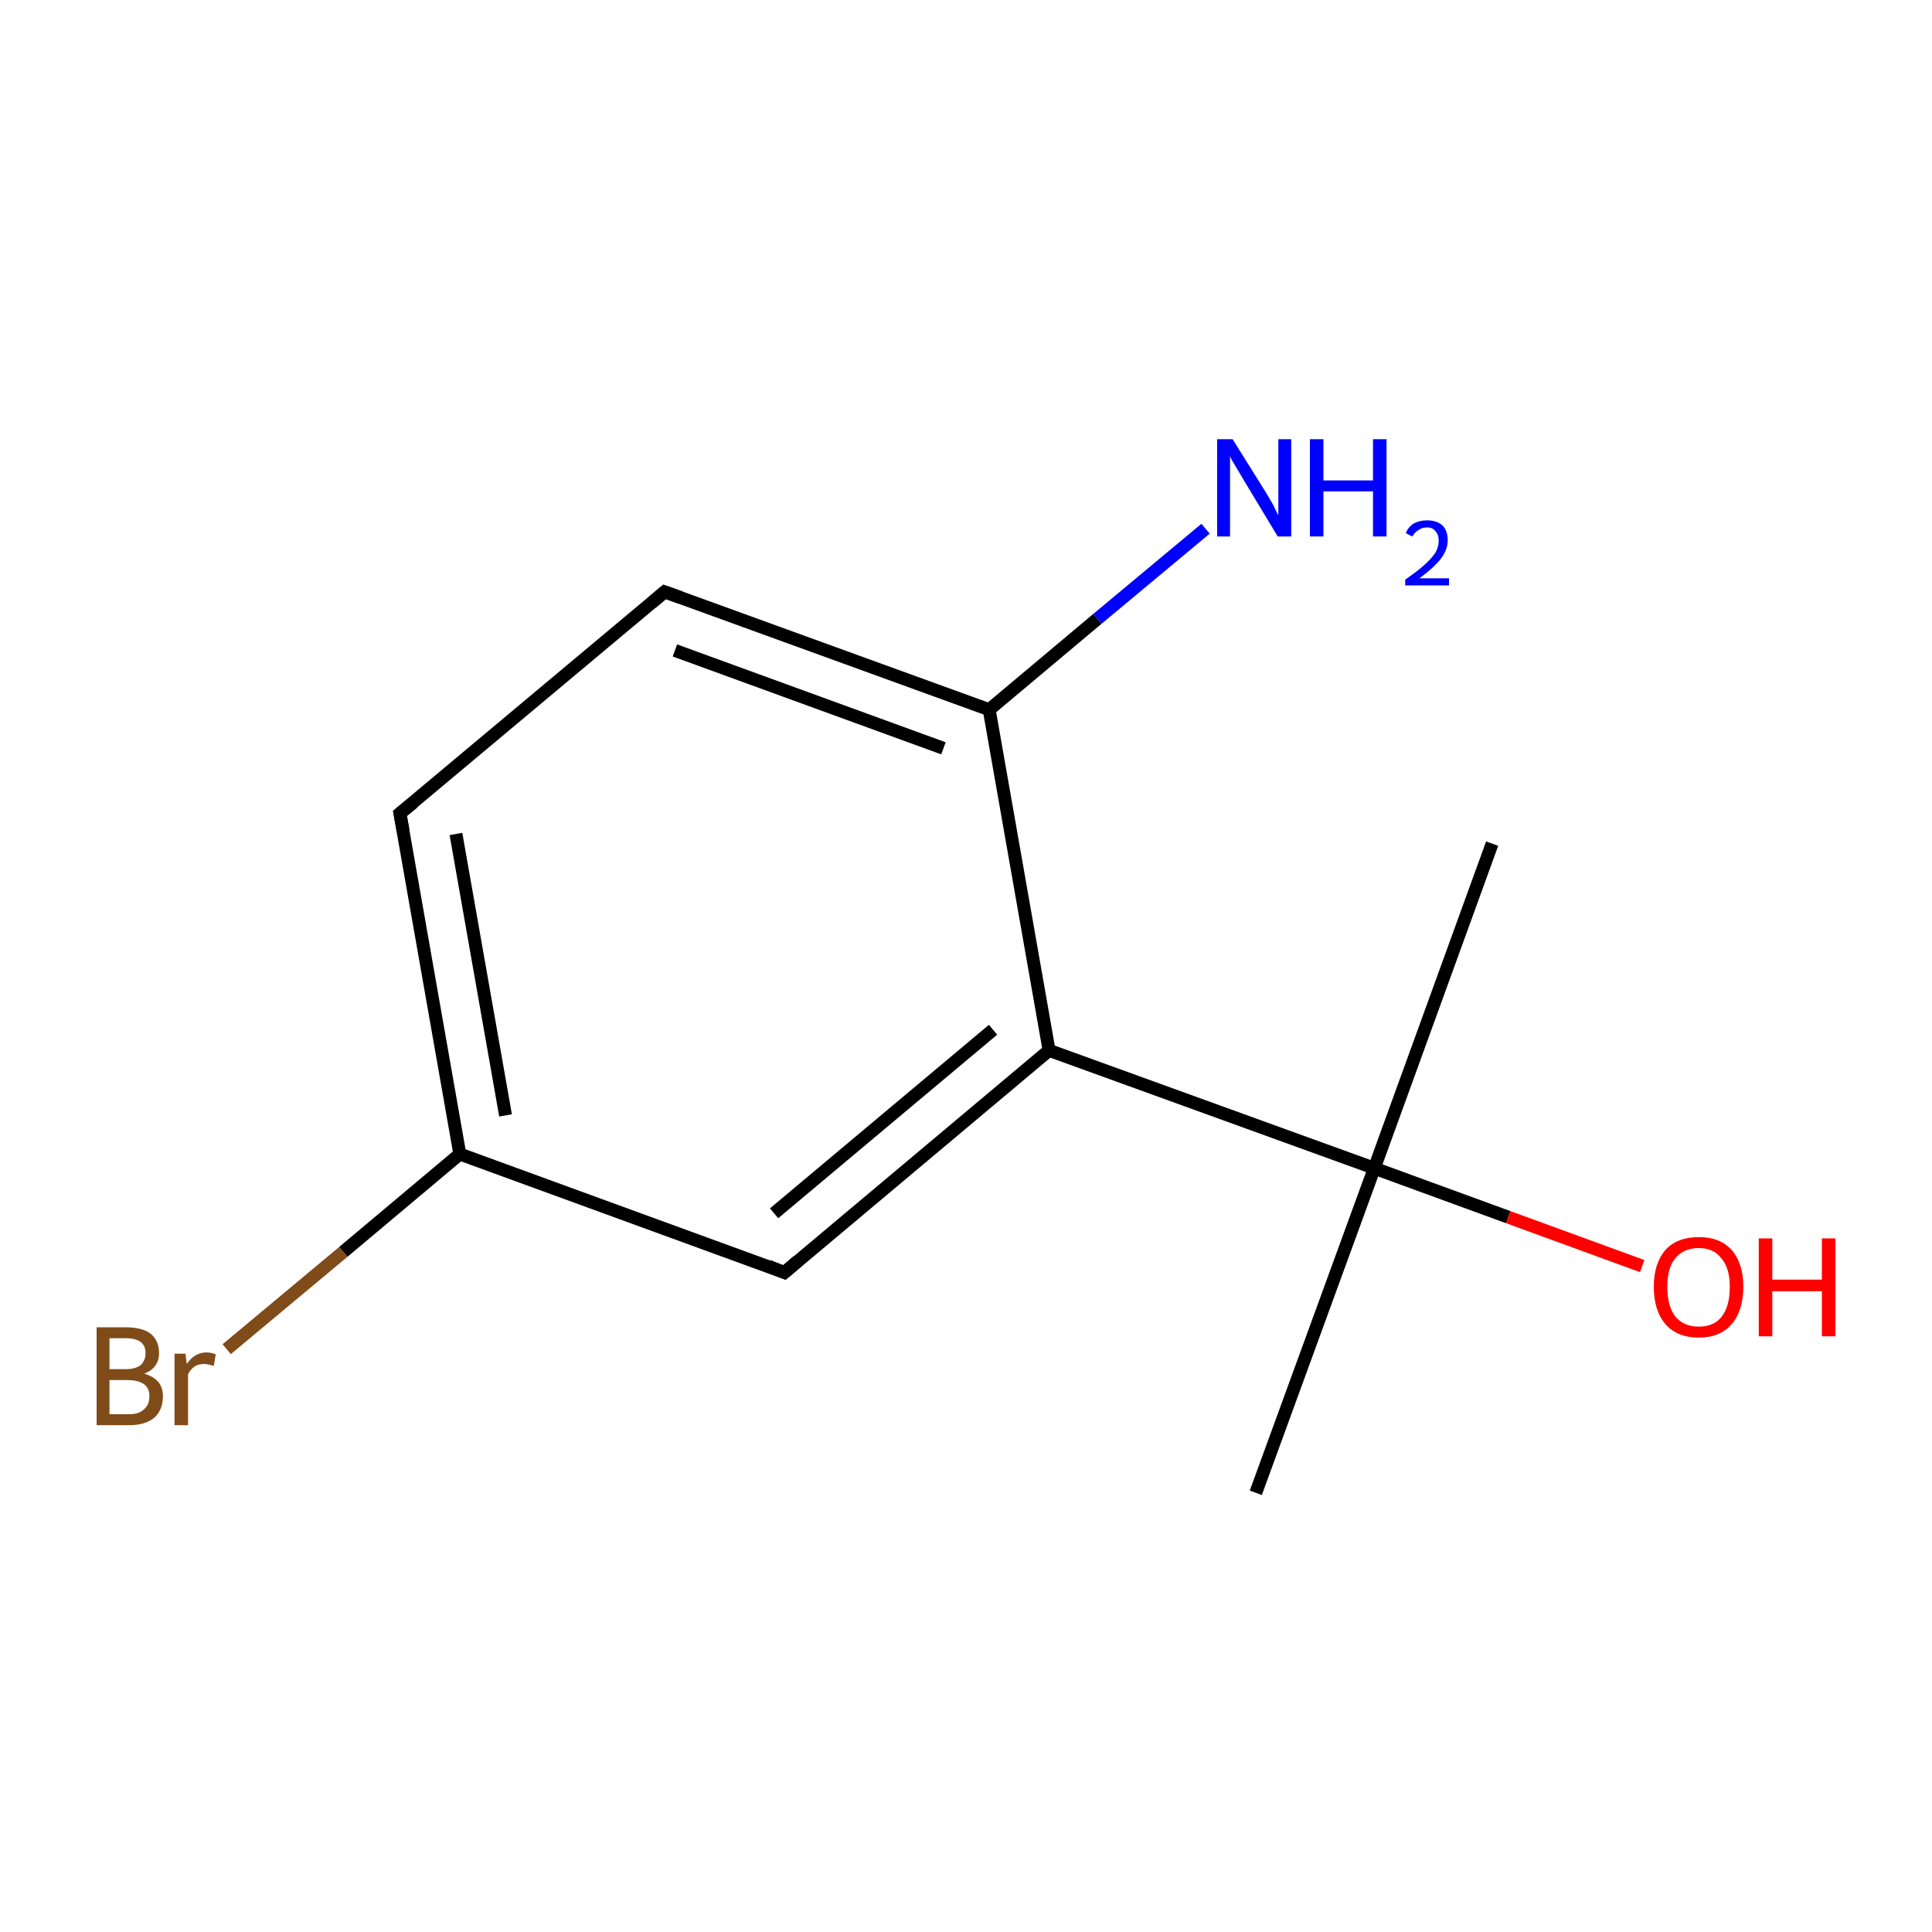 <?xml version='1.0' encoding='iso-8859-1'?>
<svg version='1.1' baseProfile='full'
              xmlns='http://www.w3.org/2000/svg'
                      xmlns:rdkit='http://www.rdkit.org/xml'
                      xmlns:xlink='http://www.w3.org/1999/xlink'
                  xml:space='preserve'
width='300px' height='300px' viewBox='0 0 300 300'>
<!-- END OF HEADER -->
<rect style='opacity:1.0;fill:#FFFFFF;stroke:none' width='300.0' height='300.0' x='0.0' y='0.0'> </rect>
<path class='bond-0 atom-0 atom-1' d='M 231.7,131.0 L 213.4,181.4' style='fill:none;fill-rule:evenodd;stroke:#000000;stroke-width:2.0px;stroke-linecap:butt;stroke-linejoin:miter;stroke-opacity:1' />
<path class='bond-1 atom-1 atom-2' d='M 213.4,181.4 L 195.0,231.8' style='fill:none;fill-rule:evenodd;stroke:#000000;stroke-width:2.0px;stroke-linecap:butt;stroke-linejoin:miter;stroke-opacity:1' />
<path class='bond-2 atom-1 atom-3' d='M 213.4,181.4 L 234.2,189.0' style='fill:none;fill-rule:evenodd;stroke:#000000;stroke-width:2.0px;stroke-linecap:butt;stroke-linejoin:miter;stroke-opacity:1' />
<path class='bond-2 atom-1 atom-3' d='M 234.2,189.0 L 255.0,196.6' style='fill:none;fill-rule:evenodd;stroke:#FF0000;stroke-width:2.0px;stroke-linecap:butt;stroke-linejoin:miter;stroke-opacity:1' />
<path class='bond-3 atom-1 atom-4' d='M 213.4,181.4 L 162.9,163.1' style='fill:none;fill-rule:evenodd;stroke:#000000;stroke-width:2.0px;stroke-linecap:butt;stroke-linejoin:miter;stroke-opacity:1' />
<path class='bond-4 atom-4 atom-5' d='M 162.9,163.1 L 121.8,197.6' style='fill:none;fill-rule:evenodd;stroke:#000000;stroke-width:2.0px;stroke-linecap:butt;stroke-linejoin:miter;stroke-opacity:1' />
<path class='bond-4 atom-4 atom-5' d='M 154.2,159.9 L 120.2,188.4' style='fill:none;fill-rule:evenodd;stroke:#000000;stroke-width:2.0px;stroke-linecap:butt;stroke-linejoin:miter;stroke-opacity:1' />
<path class='bond-5 atom-5 atom-6' d='M 121.8,197.6 L 71.4,179.2' style='fill:none;fill-rule:evenodd;stroke:#000000;stroke-width:2.0px;stroke-linecap:butt;stroke-linejoin:miter;stroke-opacity:1' />
<path class='bond-6 atom-6 atom-7' d='M 71.4,179.2 L 53.3,194.4' style='fill:none;fill-rule:evenodd;stroke:#000000;stroke-width:2.0px;stroke-linecap:butt;stroke-linejoin:miter;stroke-opacity:1' />
<path class='bond-6 atom-6 atom-7' d='M 53.3,194.4 L 35.2,209.5' style='fill:none;fill-rule:evenodd;stroke:#7F4C19;stroke-width:2.0px;stroke-linecap:butt;stroke-linejoin:miter;stroke-opacity:1' />
<path class='bond-7 atom-6 atom-8' d='M 71.4,179.2 L 62.1,126.3' style='fill:none;fill-rule:evenodd;stroke:#000000;stroke-width:2.0px;stroke-linecap:butt;stroke-linejoin:miter;stroke-opacity:1' />
<path class='bond-7 atom-6 atom-8' d='M 78.5,173.2 L 70.8,129.5' style='fill:none;fill-rule:evenodd;stroke:#000000;stroke-width:2.0px;stroke-linecap:butt;stroke-linejoin:miter;stroke-opacity:1' />
<path class='bond-8 atom-8 atom-9' d='M 62.1,126.3 L 103.2,91.9' style='fill:none;fill-rule:evenodd;stroke:#000000;stroke-width:2.0px;stroke-linecap:butt;stroke-linejoin:miter;stroke-opacity:1' />
<path class='bond-9 atom-9 atom-10' d='M 103.2,91.9 L 153.6,110.2' style='fill:none;fill-rule:evenodd;stroke:#000000;stroke-width:2.0px;stroke-linecap:butt;stroke-linejoin:miter;stroke-opacity:1' />
<path class='bond-9 atom-9 atom-10' d='M 104.8,101.0 L 146.5,116.2' style='fill:none;fill-rule:evenodd;stroke:#000000;stroke-width:2.0px;stroke-linecap:butt;stroke-linejoin:miter;stroke-opacity:1' />
<path class='bond-10 atom-10 atom-11' d='M 153.6,110.2 L 170.4,96.1' style='fill:none;fill-rule:evenodd;stroke:#000000;stroke-width:2.0px;stroke-linecap:butt;stroke-linejoin:miter;stroke-opacity:1' />
<path class='bond-10 atom-10 atom-11' d='M 170.4,96.1 L 187.2,82.1' style='fill:none;fill-rule:evenodd;stroke:#0000FF;stroke-width:2.0px;stroke-linecap:butt;stroke-linejoin:miter;stroke-opacity:1' />
<path class='bond-11 atom-10 atom-4' d='M 153.6,110.2 L 162.9,163.1' style='fill:none;fill-rule:evenodd;stroke:#000000;stroke-width:2.0px;stroke-linecap:butt;stroke-linejoin:miter;stroke-opacity:1' />
<path d='M 123.9,195.8 L 121.8,197.6 L 119.3,196.6' style='fill:none;stroke:#000000;stroke-width:2.0px;stroke-linecap:butt;stroke-linejoin:miter;stroke-miterlimit:10;stroke-opacity:1;' />
<path d='M 62.6,129.0 L 62.1,126.3 L 64.2,124.6' style='fill:none;stroke:#000000;stroke-width:2.0px;stroke-linecap:butt;stroke-linejoin:miter;stroke-miterlimit:10;stroke-opacity:1;' />
<path d='M 101.2,93.6 L 103.2,91.9 L 105.7,92.8' style='fill:none;stroke:#000000;stroke-width:2.0px;stroke-linecap:butt;stroke-linejoin:miter;stroke-miterlimit:10;stroke-opacity:1;' />
<path class='atom-3' d='M 256.8 199.8
Q 256.8 196.2, 258.6 194.1
Q 260.4 192.1, 263.8 192.1
Q 267.1 192.1, 268.9 194.1
Q 270.7 196.2, 270.7 199.8
Q 270.7 203.5, 268.9 205.6
Q 267.1 207.7, 263.8 207.7
Q 260.4 207.7, 258.6 205.6
Q 256.8 203.5, 256.8 199.8
M 263.8 206.0
Q 266.1 206.0, 267.3 204.5
Q 268.6 202.9, 268.6 199.8
Q 268.6 196.9, 267.3 195.4
Q 266.1 193.8, 263.8 193.8
Q 261.5 193.8, 260.2 195.3
Q 258.9 196.8, 258.9 199.8
Q 258.9 202.9, 260.2 204.5
Q 261.5 206.0, 263.8 206.0
' fill='#FF0000'/>
<path class='atom-3' d='M 273.1 192.3
L 275.2 192.3
L 275.2 198.7
L 282.9 198.7
L 282.9 192.3
L 285.0 192.3
L 285.0 207.5
L 282.9 207.5
L 282.9 200.5
L 275.2 200.5
L 275.2 207.5
L 273.1 207.5
L 273.1 192.3
' fill='#FF0000'/>
<path class='atom-7' d='M 22.4 213.3
Q 23.8 213.7, 24.6 214.6
Q 25.3 215.5, 25.3 216.8
Q 25.3 218.9, 24.0 220.1
Q 22.6 221.3, 20.1 221.3
L 15.0 221.3
L 15.0 206.1
L 19.5 206.1
Q 22.1 206.1, 23.4 207.1
Q 24.7 208.2, 24.7 210.1
Q 24.7 212.4, 22.4 213.3
M 17.0 207.8
L 17.0 212.6
L 19.5 212.6
Q 21.0 212.6, 21.8 212.0
Q 22.6 211.3, 22.6 210.1
Q 22.6 207.8, 19.5 207.8
L 17.0 207.8
M 20.1 219.6
Q 21.6 219.6, 22.4 218.8
Q 23.2 218.1, 23.2 216.8
Q 23.2 215.5, 22.3 214.9
Q 21.4 214.3, 19.8 214.3
L 17.0 214.3
L 17.0 219.6
L 20.1 219.6
' fill='#7F4C19'/>
<path class='atom-7' d='M 28.8 210.2
L 29.0 211.8
Q 30.2 210.0, 32.1 210.0
Q 32.7 210.0, 33.5 210.3
L 33.2 212.1
Q 32.2 211.8, 31.7 211.8
Q 30.8 211.8, 30.2 212.2
Q 29.6 212.6, 29.2 213.4
L 29.2 221.3
L 27.1 221.3
L 27.1 210.2
L 28.8 210.2
' fill='#7F4C19'/>
<path class='atom-11' d='M 191.4 68.2
L 196.4 76.2
Q 196.9 77.0, 197.7 78.4
Q 198.4 79.9, 198.5 80.0
L 198.5 68.2
L 200.5 68.2
L 200.5 83.3
L 198.4 83.3
L 193.1 74.5
Q 192.5 73.5, 191.8 72.3
Q 191.1 71.2, 191.0 70.8
L 191.0 83.3
L 189.0 83.3
L 189.0 68.2
L 191.4 68.2
' fill='#0000FF'/>
<path class='atom-11' d='M 203.4 68.2
L 205.5 68.2
L 205.5 74.6
L 213.2 74.6
L 213.2 68.2
L 215.3 68.2
L 215.3 83.3
L 213.2 83.3
L 213.2 76.3
L 205.5 76.3
L 205.5 83.3
L 203.4 83.3
L 203.4 68.2
' fill='#0000FF'/>
<path class='atom-11' d='M 218.3 82.8
Q 218.6 81.9, 219.5 81.3
Q 220.4 80.8, 221.6 80.8
Q 223.1 80.8, 224.0 81.6
Q 224.8 82.4, 224.8 83.9
Q 224.8 85.4, 223.7 86.8
Q 222.6 88.2, 220.4 89.8
L 225.0 89.8
L 225.0 90.9
L 218.2 90.9
L 218.2 90.0
Q 220.1 88.7, 221.2 87.7
Q 222.3 86.7, 222.9 85.8
Q 223.4 84.9, 223.4 84.0
Q 223.4 83.0, 222.9 82.5
Q 222.5 81.9, 221.6 81.9
Q 220.8 81.9, 220.3 82.3
Q 219.7 82.6, 219.3 83.3
L 218.3 82.8
' fill='#0000FF'/>
</svg>
